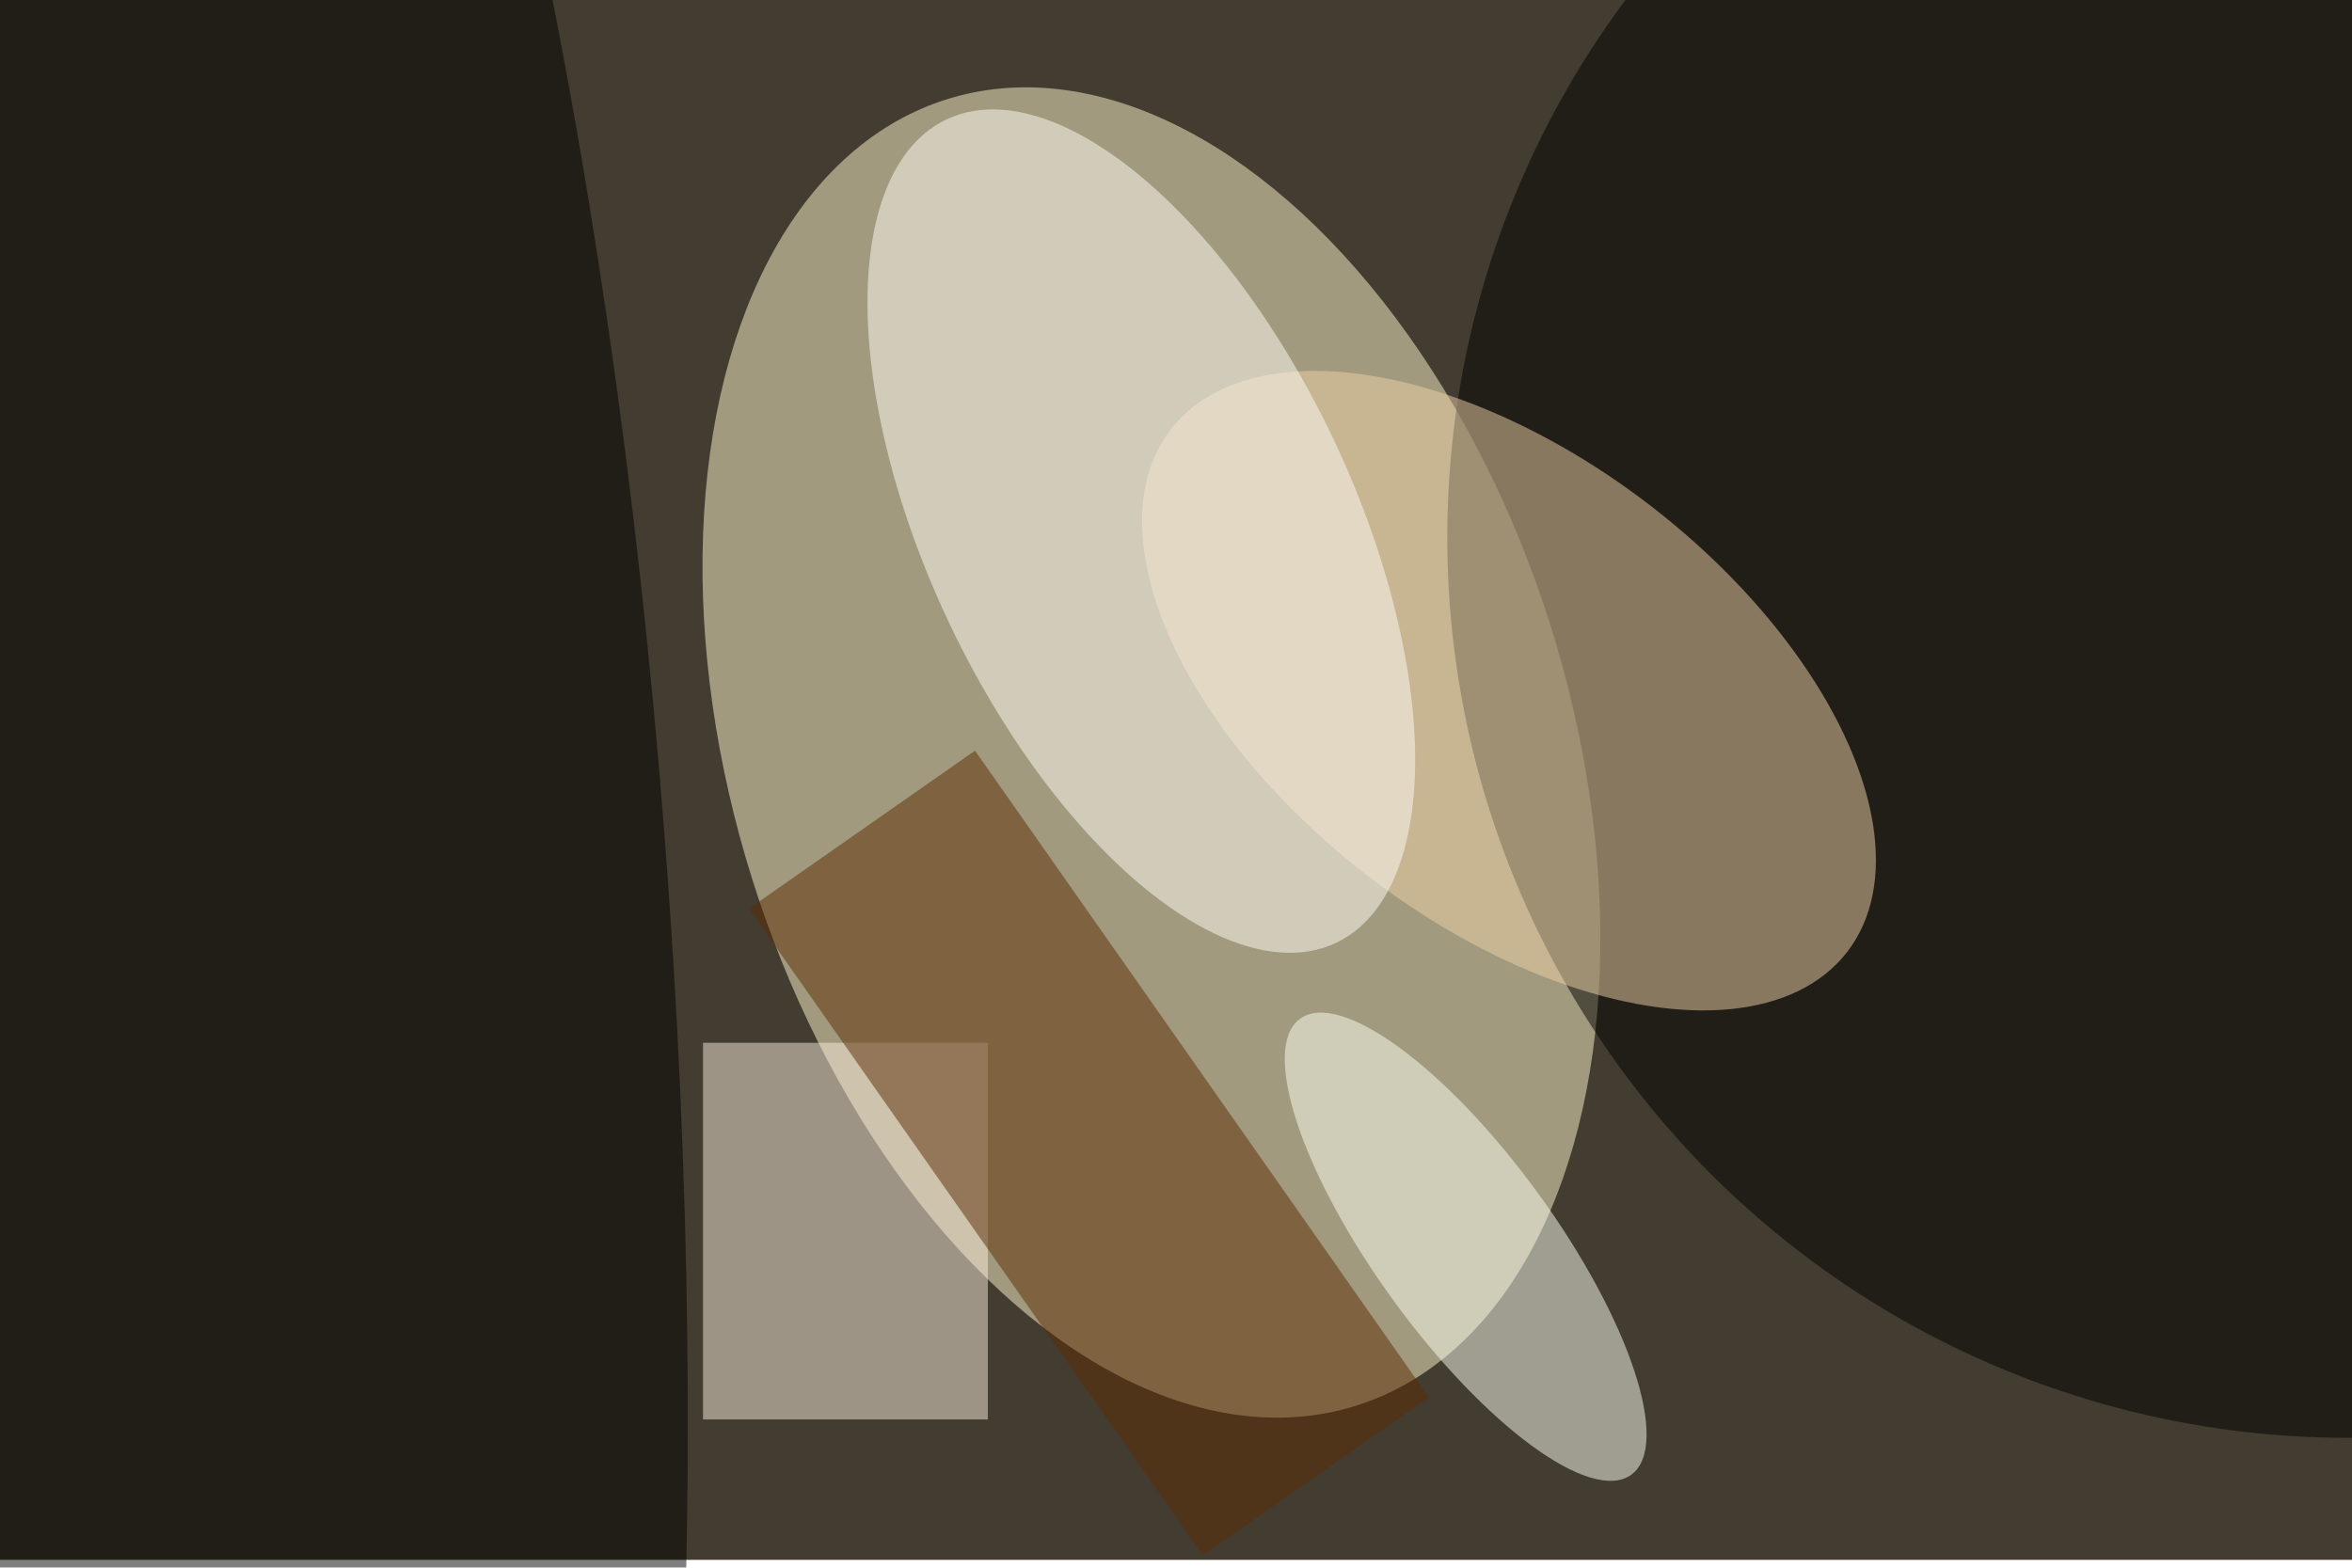 <svg xmlns="http://www.w3.org/2000/svg" viewBox="0 0 900 600"><filter id="b"><feGaussianBlur stdDeviation="12" /></filter><path fill="#433c31" d="M0 0h900v597H0z"/><g filter="url(#b)" transform="translate(1.8 1.8) scale(3.516)" fill-opacity=".5"><ellipse fill="#fff9cc" rx="1" ry="1" transform="matrix(22.238 71.114 -43.504 13.604 124.8 81.4)"/><ellipse rx="1" ry="1" transform="matrix(-16.747 -214.329 53.482 -4.179 18.3 94.2)"/><ellipse cx="255" cy="58" rx="98" ry="98"/><ellipse fill="#eed2a8" rx="1" ry="1" transform="rotate(37.7 -27.5 277.1) scale(46.515 25.352)"/><path fill="#faecdd" d="M76 113h31v41H76z"/><ellipse fill="#fffdf6" rx="1" ry="1" transform="matrix(-21.188 -44.823 20.959 -9.907 123.7 57.3)"/><path fill="#5c2d05" d="M81 98.4l24.6-17.2 49.4 70.4-24.6 17.2z"/><ellipse fill="#fcfff3" rx="1" ry="1" transform="matrix(-7.927 5.754 -18.018 -24.82 159 135.2)"/></g></svg>